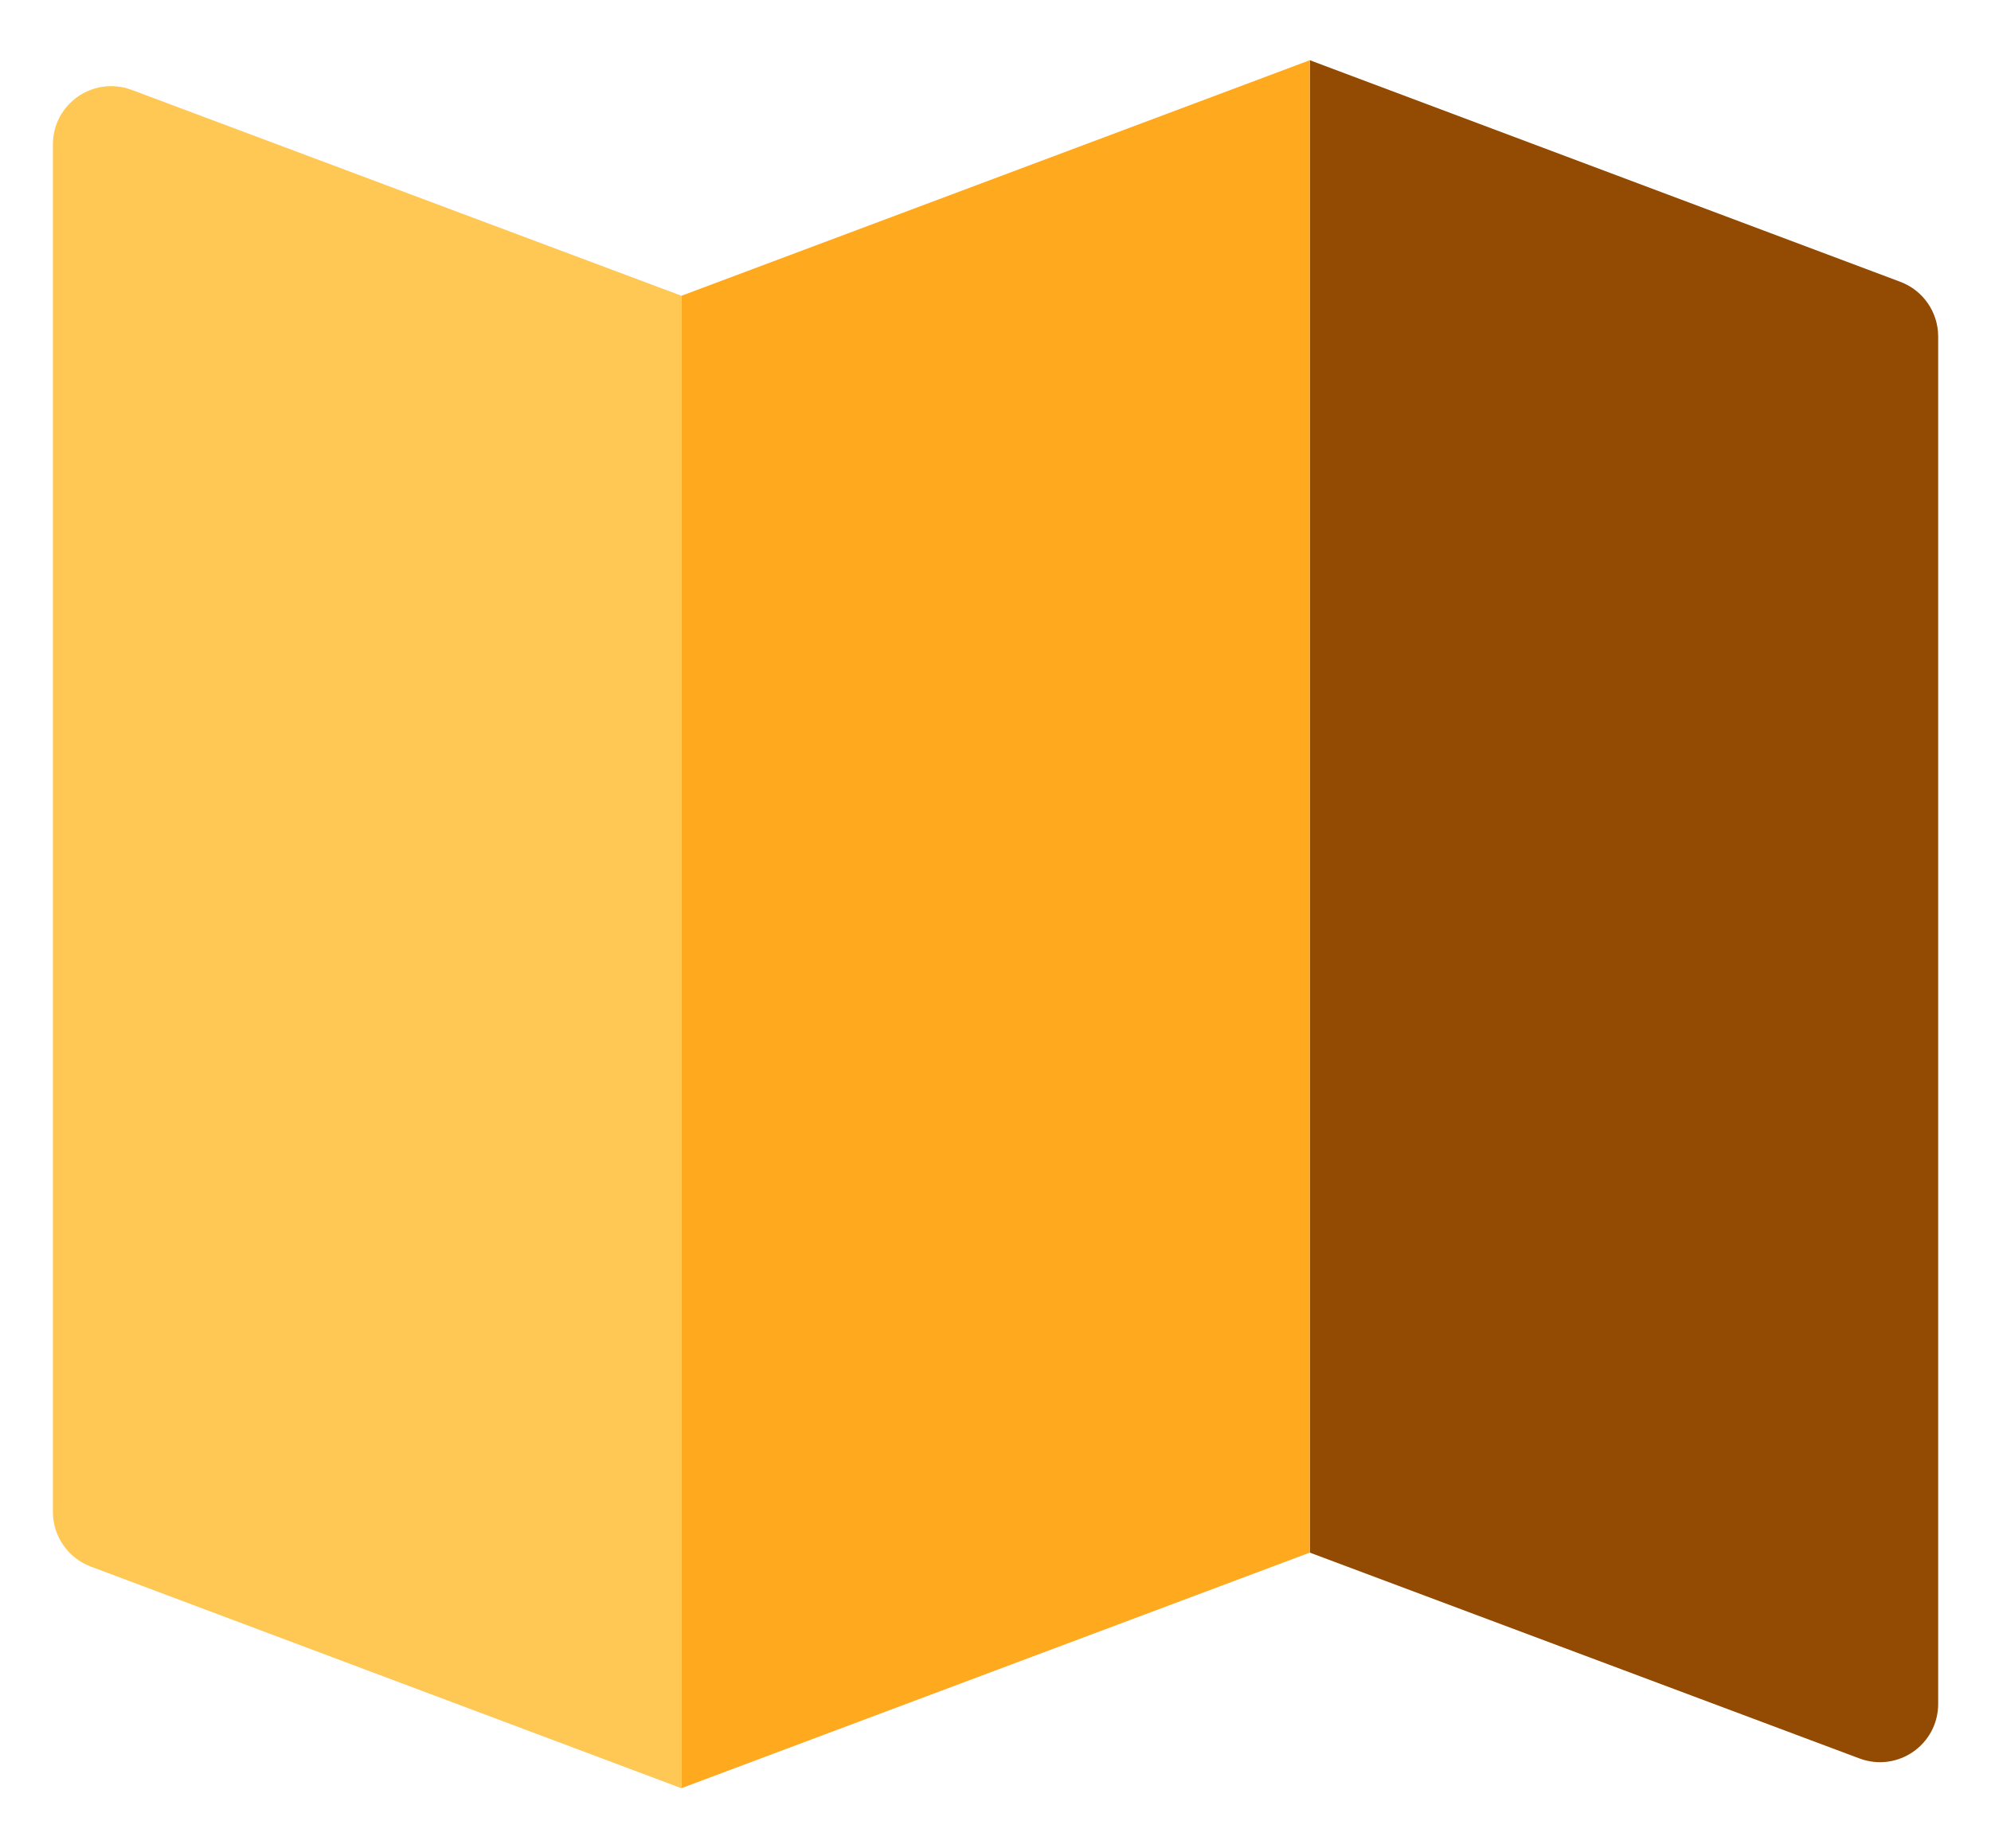 <svg width="28" height="26" viewBox="0 0 28 26" fill="none" xmlns="http://www.w3.org/2000/svg">
<path d="M27.257 4.732V23.967C27.257 24.542 26.687 24.936 26.149 24.735L18.42 21.84V0.847L26.724 3.964C27.044 4.083 27.257 4.391 27.257 4.732Z" fill="#934A02"/>
<path d="M18.42 0.847V21.84L9.582 25.154V4.161L18.42 0.847Z" fill="#FFA91F"/>
<path d="M9.582 4.16V25.154L1.278 22.037C0.958 21.918 0.744 21.61 0.744 21.269V2.033C0.744 1.458 1.315 1.064 1.853 1.265L9.582 4.16Z" fill="#FFC754"/>
</svg>

